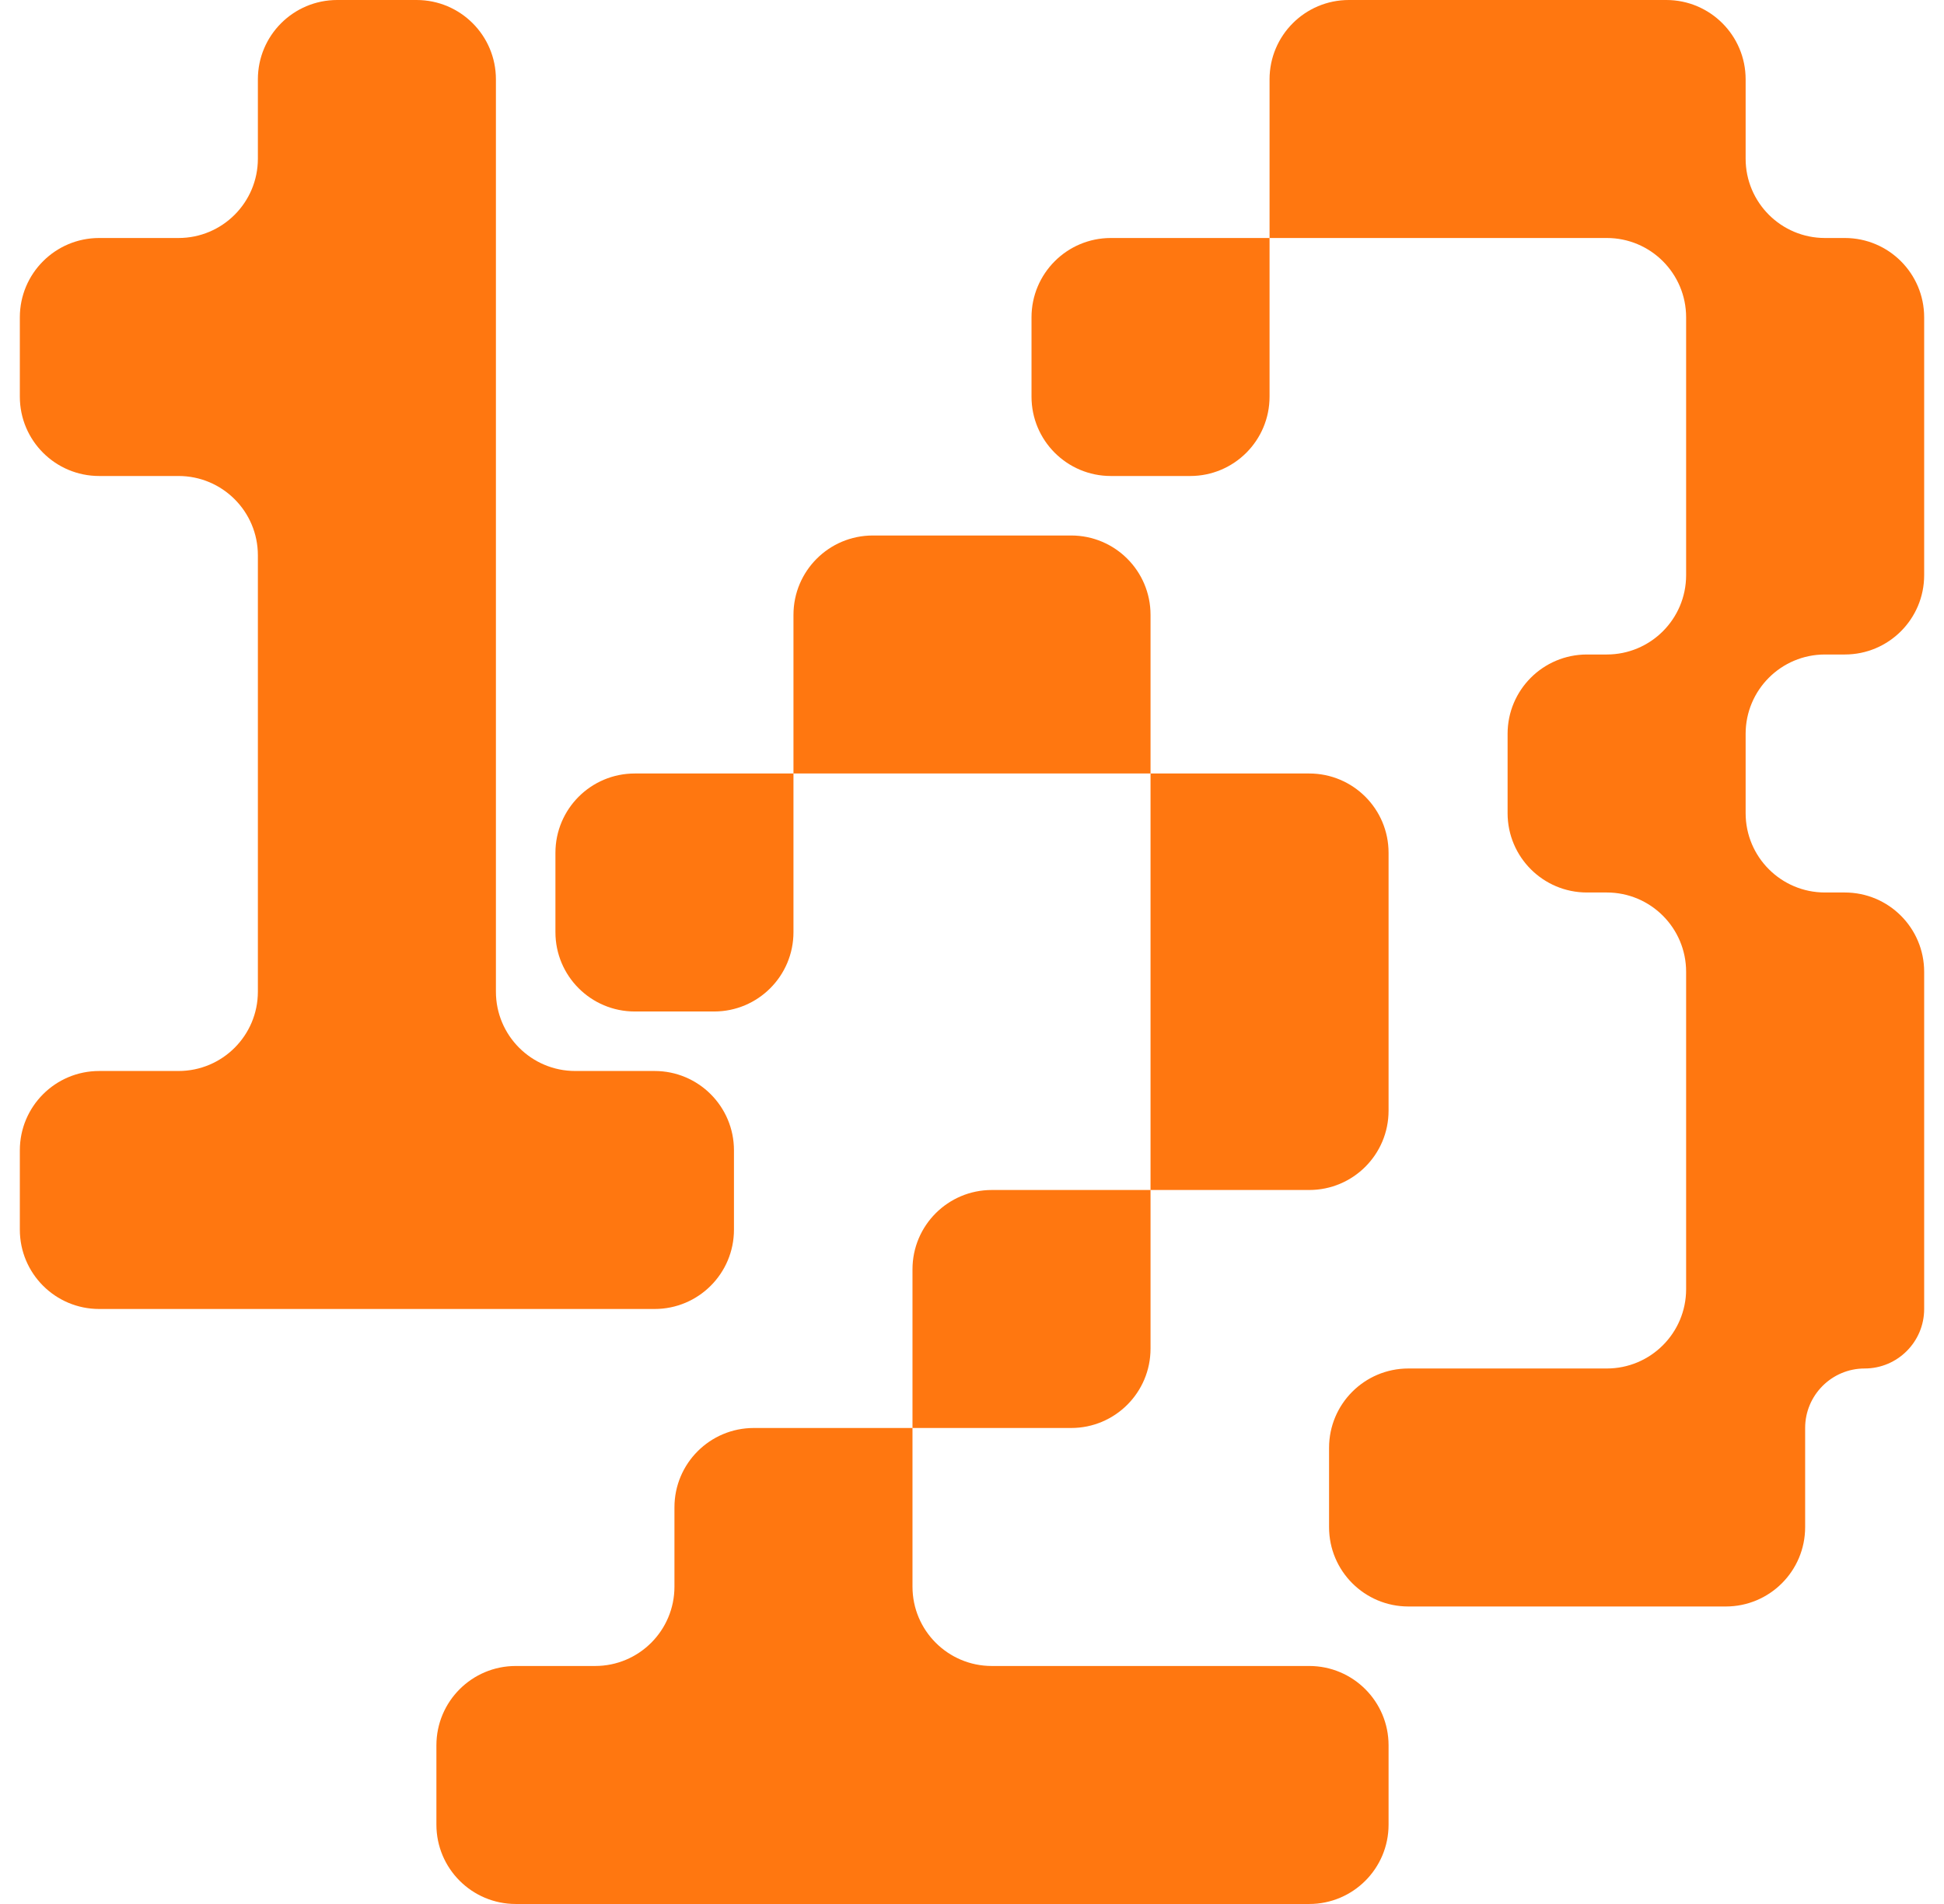 <svg width="49" height="48" viewBox="0 0 49 48" fill="none" xmlns="http://www.w3.org/2000/svg">
<path d="M12.5 2C12.5 0.895 11.605 0 10.5 0H8.5C7.395 0 6.5 0.895 6.5 2V4C6.5 5.105 5.605 6 4.5 6H2.5C1.395 6 0.5 6.895 0.5 8V10C0.5 11.105 1.395 12 2.5 12H4.5C5.605 12 6.5 12.895 6.5 14V25C6.5 26.105 5.605 27 4.5 27H2.5C1.395 27 0.5 27.895 0.5 29V31C0.5 32.105 1.395 33 2.5 33H16.5C17.605 33 18.5 32.105 18.5 31V29C18.5 27.895 17.605 27 16.5 27H14.5C13.395 27 12.5 26.105 12.5 25V2Z" fill="#FF7710"/>
<path d="M19 36C17.895 36 17 36.895 17 38V40C17 41.105 16.105 42 15 42H13C11.895 42 11 42.895 11 44V46C11 47.105 11.895 48 13 48H33C34.105 48 35 47.105 35 46V44C35 42.895 34.105 42 33 42H25C23.895 42 23 41.105 23 40V36H27C28.105 36 29 35.105 29 34V30H33C34.105 30 35 29.105 35 28V21.5C35 20.395 34.105 19.5 33 19.5H29V15.5C29 14.395 28.105 13.5 27 13.5H22C20.895 13.5 20 14.395 20 15.5V19.5H16C14.895 19.5 14 20.395 14 21.5V23.5C14 24.605 14.895 25.5 16 25.5H18C19.105 25.5 20 24.605 20 23.5V19.5H29V30H25C23.895 30 23 30.895 23 32V36H19Z" fill="#FF7710"/>
<path d="M33.5 36.5C33.5 35.395 34.395 34.5 35.5 34.5H40.5C41.605 34.5 42.5 33.605 42.5 32.5V24.5C42.5 23.395 41.605 22.5 40.5 22.5H40C38.895 22.5 38 21.605 38 20.5V18.5C38 17.395 38.895 16.5 40 16.5H40.5C41.605 16.5 42.5 15.605 42.5 14.5V8C42.5 6.895 41.605 6 40.5 6H32V2C32 0.895 32.895 0 34 0H42C43.105 0 44 0.895 44 2V4C44 5.105 44.895 6 46 6H46.5C47.605 6 48.5 6.895 48.5 8V14.5C48.5 15.605 47.605 16.5 46.5 16.5H46C44.895 16.5 44 17.395 44 18.5V20.5C44 21.605 44.895 22.5 46 22.5H46.5C47.605 22.5 48.5 23.395 48.5 24.5V33C48.5 33.828 47.828 34.5 47 34.5C46.172 34.5 45.5 35.172 45.5 36V38.5C45.5 39.605 44.605 40.5 43.5 40.5H35.5C34.395 40.5 33.5 39.605 33.5 38.5V36.5Z" fill="#FF7710"/>
<path d="M32 6V10C32 11.105 31.105 12 30 12H28C26.895 12 26 11.105 26 10V8C26 6.895 26.895 6 28 6H32Z" fill="#FF7710"/>
</svg>
